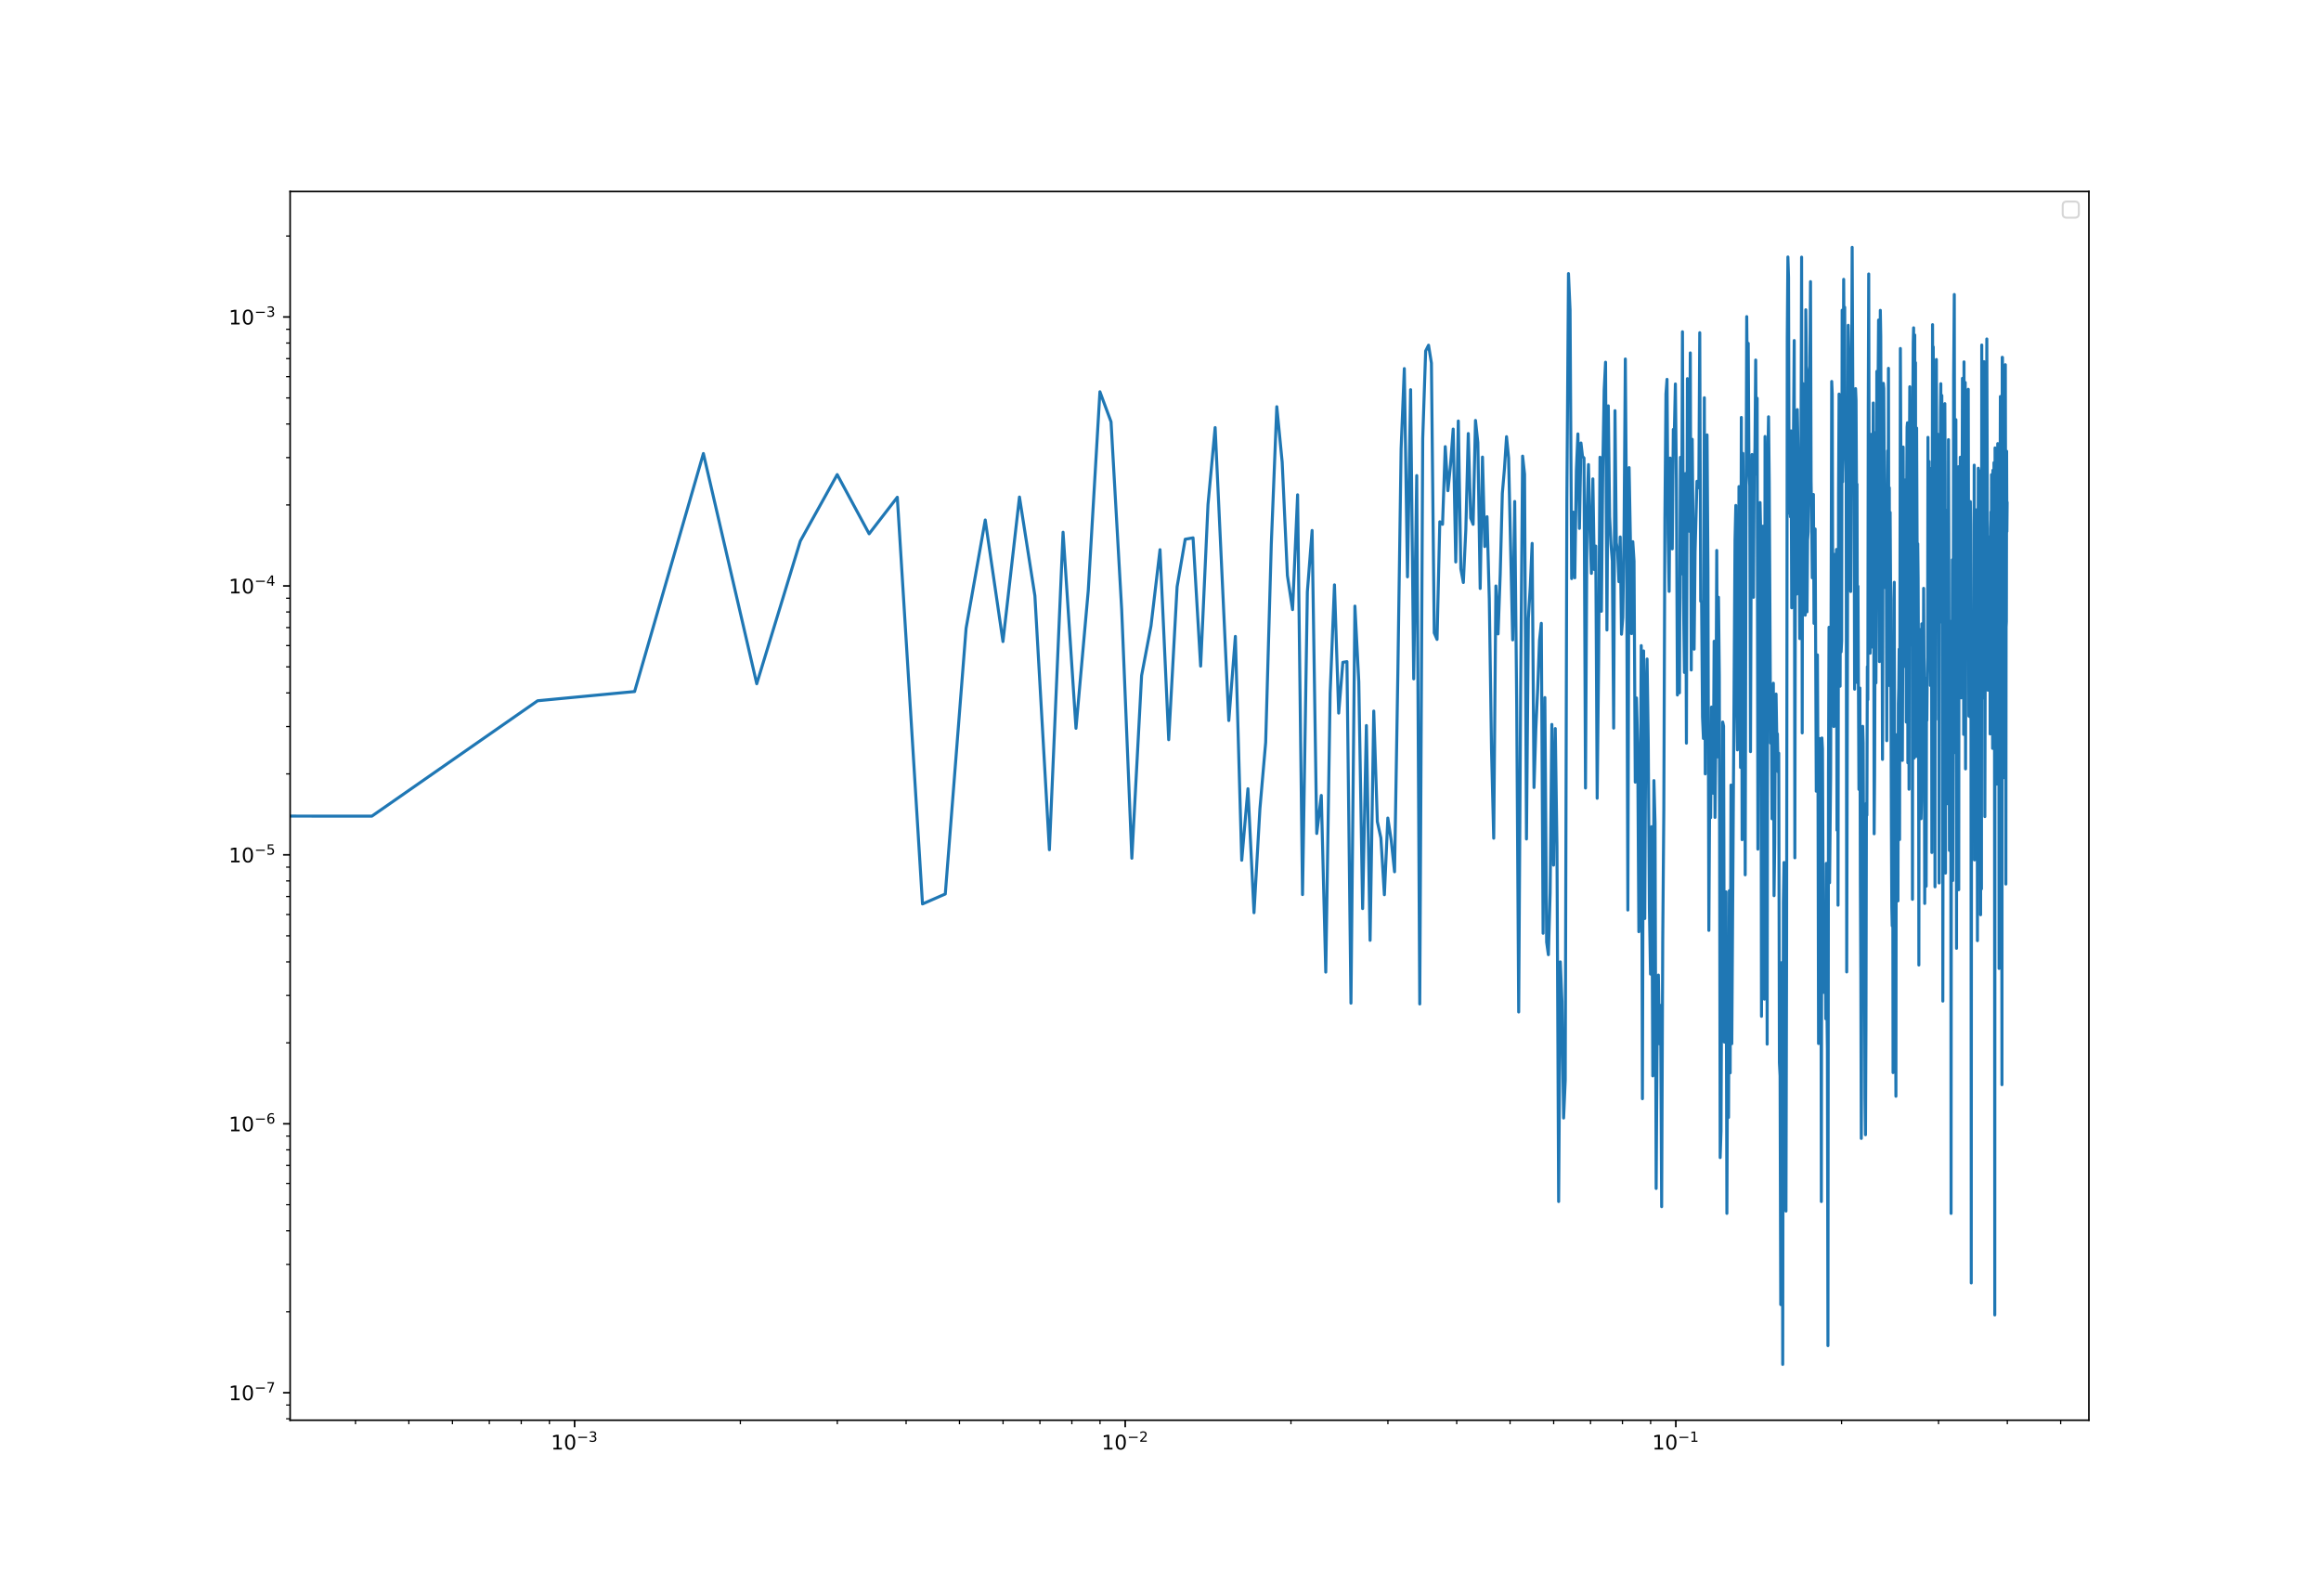 <?xml version="1.0" encoding="utf-8" standalone="no"?>
<!DOCTYPE svg PUBLIC "-//W3C//DTD SVG 1.1//EN"
  "http://www.w3.org/Graphics/SVG/1.1/DTD/svg11.dtd">
<!-- Created with matplotlib (https://matplotlib.org/) -->
<svg height="792pt" version="1.1" viewBox="0 0 1152 792" width="1152pt" xmlns="http://www.w3.org/2000/svg" xmlns:xlink="http://www.w3.org/1999/xlink">
 <defs>
  <style type="text/css">*{stroke-linecap:butt;stroke-linejoin:round;}</style>
 </defs>
 <g id="figure_1">
  <g id="patch_1">
   <path d="M 0 792 
L 1152 792 
L 1152 0 
L 0 0 
z
" style="fill:#ffffff;"/>
  </g>
  <g id="axes_1">
   <g id="patch_2">
    <path d="M 144 704.88 
L 1036.8 704.88 
L 1036.8 95.04 
L 144 95.04 
z
" style="fill:#ffffff;"/>
   </g>
   <g id="matplotlib.axis_1">
    <g id="xtick_1">
     <g id="line2d_1">
      <defs>
       <path d="M 0 0 
L 0 3.5 
" id="m6f231729fc" style="stroke:#000000;stroke-width:0.8;"/>
      </defs>
      <g>
       <use style="stroke:#000000;stroke-width:0.8;" x="285.196" xlink:href="#m6f231729fc" y="704.88"/>
      </g>
     </g>
     <g id="text_1">
      <!-- $\mathdefault{10^{-3}}$ -->
      <g transform="translate(273.446 719.478)scale(0.1 -0.1)">
       <defs>
        <path d="M 12.406 8.297 
L 28.516 8.297 
L 28.516 63.922 
L 10.984 60.406 
L 10.984 69.391 
L 28.422 72.906 
L 38.281 72.906 
L 38.281 8.297 
L 54.391 8.297 
L 54.391 0 
L 12.406 0 
z
" id="DejaVuSans-49"/>
        <path d="M 31.781 66.406 
Q 24.172 66.406 20.328 58.906 
Q 16.5 51.422 16.5 36.375 
Q 16.5 21.391 20.328 13.891 
Q 24.172 6.391 31.781 6.391 
Q 39.453 6.391 43.281 13.891 
Q 47.125 21.391 47.125 36.375 
Q 47.125 51.422 43.281 58.906 
Q 39.453 66.406 31.781 66.406 
z
M 31.781 74.219 
Q 44.047 74.219 50.516 64.516 
Q 56.984 54.828 56.984 36.375 
Q 56.984 17.969 50.516 8.266 
Q 44.047 -1.422 31.781 -1.422 
Q 19.531 -1.422 13.062 8.266 
Q 6.594 17.969 6.594 36.375 
Q 6.594 54.828 13.062 64.516 
Q 19.531 74.219 31.781 74.219 
z
" id="DejaVuSans-48"/>
        <path d="M 10.594 35.5 
L 73.188 35.5 
L 73.188 27.203 
L 10.594 27.203 
z
" id="DejaVuSans-8722"/>
        <path d="M 40.578 39.312 
Q 47.656 37.797 51.625 33 
Q 55.609 28.219 55.609 21.188 
Q 55.609 10.406 48.188 4.484 
Q 40.766 -1.422 27.094 -1.422 
Q 22.516 -1.422 17.656 -0.516 
Q 12.797 0.391 7.625 2.203 
L 7.625 11.719 
Q 11.719 9.328 16.594 8.109 
Q 21.484 6.891 26.812 6.891 
Q 36.078 6.891 40.938 10.547 
Q 45.797 14.203 45.797 21.188 
Q 45.797 27.641 41.281 31.266 
Q 36.766 34.906 28.719 34.906 
L 20.219 34.906 
L 20.219 43.016 
L 29.109 43.016 
Q 36.375 43.016 40.234 45.922 
Q 44.094 48.828 44.094 54.297 
Q 44.094 59.906 40.109 62.906 
Q 36.141 65.922 28.719 65.922 
Q 24.656 65.922 20.016 65.031 
Q 15.375 64.156 9.812 62.312 
L 9.812 71.094 
Q 15.438 72.656 20.344 73.438 
Q 25.25 74.219 29.594 74.219 
Q 40.828 74.219 47.359 69.109 
Q 53.906 64.016 53.906 55.328 
Q 53.906 49.266 50.438 45.094 
Q 46.969 40.922 40.578 39.312 
z
" id="DejaVuSans-51"/>
       </defs>
       <use transform="translate(0 0.766)" xlink:href="#DejaVuSans-49"/>
       <use transform="translate(63.623 0.766)" xlink:href="#DejaVuSans-48"/>
       <use transform="translate(128.203 39.047)scale(0.7)" xlink:href="#DejaVuSans-8722"/>
       <use transform="translate(186.855 39.047)scale(0.7)" xlink:href="#DejaVuSans-51"/>
      </g>
     </g>
    </g>
    <g id="xtick_2">
     <g id="line2d_2">
      <g>
       <use style="stroke:#000000;stroke-width:0.8;" x="558.485" xlink:href="#m6f231729fc" y="704.88"/>
      </g>
     </g>
     <g id="text_2">
      <!-- $\mathdefault{10^{-2}}$ -->
      <g transform="translate(546.735 719.478)scale(0.1 -0.1)">
       <defs>
        <path d="M 19.188 8.297 
L 53.609 8.297 
L 53.609 0 
L 7.328 0 
L 7.328 8.297 
Q 12.938 14.109 22.625 23.891 
Q 32.328 33.688 34.812 36.531 
Q 39.547 41.844 41.422 45.531 
Q 43.312 49.219 43.312 52.781 
Q 43.312 58.594 39.234 62.25 
Q 35.156 65.922 28.609 65.922 
Q 23.969 65.922 18.812 64.312 
Q 13.672 62.703 7.812 59.422 
L 7.812 69.391 
Q 13.766 71.781 18.938 73 
Q 24.125 74.219 28.422 74.219 
Q 39.75 74.219 46.484 68.547 
Q 53.219 62.891 53.219 53.422 
Q 53.219 48.922 51.531 44.891 
Q 49.859 40.875 45.406 35.406 
Q 44.188 33.984 37.641 27.219 
Q 31.109 20.453 19.188 8.297 
z
" id="DejaVuSans-50"/>
       </defs>
       <use transform="translate(0 0.766)" xlink:href="#DejaVuSans-49"/>
       <use transform="translate(63.623 0.766)" xlink:href="#DejaVuSans-48"/>
       <use transform="translate(128.203 39.047)scale(0.7)" xlink:href="#DejaVuSans-8722"/>
       <use transform="translate(186.855 39.047)scale(0.7)" xlink:href="#DejaVuSans-50"/>
      </g>
     </g>
    </g>
    <g id="xtick_3">
     <g id="line2d_3">
      <g>
       <use style="stroke:#000000;stroke-width:0.8;" x="831.774" xlink:href="#m6f231729fc" y="704.88"/>
      </g>
     </g>
     <g id="text_3">
      <!-- $\mathdefault{10^{-1}}$ -->
      <g transform="translate(820.024 719.478)scale(0.1 -0.1)">
       <use transform="translate(0 0.684)" xlink:href="#DejaVuSans-49"/>
       <use transform="translate(63.623 0.684)" xlink:href="#DejaVuSans-48"/>
       <use transform="translate(128.203 38.966)scale(0.7)" xlink:href="#DejaVuSans-8722"/>
       <use transform="translate(186.855 38.966)scale(0.7)" xlink:href="#DejaVuSans-49"/>
      </g>
     </g>
    </g>
    <g id="xtick_4">
     <g id="line2d_4">
      <defs>
       <path d="M 0 0 
L 0 2 
" id="mae8b861565" style="stroke:#000000;stroke-width:0.6;"/>
      </defs>
      <g>
       <use style="stroke:#000000;stroke-width:0.6;" x="176.443" xlink:href="#mae8b861565" y="704.88"/>
      </g>
     </g>
    </g>
    <g id="xtick_5">
     <g id="line2d_5">
      <g>
       <use style="stroke:#000000;stroke-width:0.6;" x="202.928" xlink:href="#mae8b861565" y="704.88"/>
      </g>
     </g>
    </g>
    <g id="xtick_6">
     <g id="line2d_6">
      <g>
       <use style="stroke:#000000;stroke-width:0.6;" x="224.567" xlink:href="#mae8b861565" y="704.88"/>
      </g>
     </g>
    </g>
    <g id="xtick_7">
     <g id="line2d_7">
      <g>
       <use style="stroke:#000000;stroke-width:0.6;" x="242.863" xlink:href="#mae8b861565" y="704.88"/>
      </g>
     </g>
    </g>
    <g id="xtick_8">
     <g id="line2d_8">
      <g>
       <use style="stroke:#000000;stroke-width:0.6;" x="258.712" xlink:href="#mae8b861565" y="704.88"/>
      </g>
     </g>
    </g>
    <g id="xtick_9">
     <g id="line2d_9">
      <g>
       <use style="stroke:#000000;stroke-width:0.6;" x="272.691" xlink:href="#mae8b861565" y="704.88"/>
      </g>
     </g>
    </g>
    <g id="xtick_10">
     <g id="line2d_10">
      <g>
       <use style="stroke:#000000;stroke-width:0.6;" x="367.464" xlink:href="#mae8b861565" y="704.88"/>
      </g>
     </g>
    </g>
    <g id="xtick_11">
     <g id="line2d_11">
      <g>
       <use style="stroke:#000000;stroke-width:0.6;" x="415.588" xlink:href="#mae8b861565" y="704.88"/>
      </g>
     </g>
    </g>
    <g id="xtick_12">
     <g id="line2d_12">
      <g>
       <use style="stroke:#000000;stroke-width:0.6;" x="449.732" xlink:href="#mae8b861565" y="704.88"/>
      </g>
     </g>
    </g>
    <g id="xtick_13">
     <g id="line2d_13">
      <g>
       <use style="stroke:#000000;stroke-width:0.6;" x="476.217" xlink:href="#mae8b861565" y="704.88"/>
      </g>
     </g>
    </g>
    <g id="xtick_14">
     <g id="line2d_14">
      <g>
       <use style="stroke:#000000;stroke-width:0.6;" x="497.856" xlink:href="#mae8b861565" y="704.88"/>
      </g>
     </g>
    </g>
    <g id="xtick_15">
     <g id="line2d_15">
      <g>
       <use style="stroke:#000000;stroke-width:0.6;" x="516.152" xlink:href="#mae8b861565" y="704.88"/>
      </g>
     </g>
    </g>
    <g id="xtick_16">
     <g id="line2d_16">
      <g>
       <use style="stroke:#000000;stroke-width:0.6;" x="532.001" xlink:href="#mae8b861565" y="704.88"/>
      </g>
     </g>
    </g>
    <g id="xtick_17">
     <g id="line2d_17">
      <g>
       <use style="stroke:#000000;stroke-width:0.6;" x="545.98" xlink:href="#mae8b861565" y="704.88"/>
      </g>
     </g>
    </g>
    <g id="xtick_18">
     <g id="line2d_18">
      <g>
       <use style="stroke:#000000;stroke-width:0.6;" x="640.753" xlink:href="#mae8b861565" y="704.88"/>
      </g>
     </g>
    </g>
    <g id="xtick_19">
     <g id="line2d_19">
      <g>
       <use style="stroke:#000000;stroke-width:0.6;" x="688.877" xlink:href="#mae8b861565" y="704.88"/>
      </g>
     </g>
    </g>
    <g id="xtick_20">
     <g id="line2d_20">
      <g>
       <use style="stroke:#000000;stroke-width:0.6;" x="723.022" xlink:href="#mae8b861565" y="704.88"/>
      </g>
     </g>
    </g>
    <g id="xtick_21">
     <g id="line2d_21">
      <g>
       <use style="stroke:#000000;stroke-width:0.6;" x="749.506" xlink:href="#mae8b861565" y="704.88"/>
      </g>
     </g>
    </g>
    <g id="xtick_22">
     <g id="line2d_22">
      <g>
       <use style="stroke:#000000;stroke-width:0.6;" x="771.145" xlink:href="#mae8b861565" y="704.88"/>
      </g>
     </g>
    </g>
    <g id="xtick_23">
     <g id="line2d_23">
      <g>
       <use style="stroke:#000000;stroke-width:0.6;" x="789.441" xlink:href="#mae8b861565" y="704.88"/>
      </g>
     </g>
    </g>
    <g id="xtick_24">
     <g id="line2d_24">
      <g>
       <use style="stroke:#000000;stroke-width:0.6;" x="805.29" xlink:href="#mae8b861565" y="704.88"/>
      </g>
     </g>
    </g>
    <g id="xtick_25">
     <g id="line2d_25">
      <g>
       <use style="stroke:#000000;stroke-width:0.6;" x="819.269" xlink:href="#mae8b861565" y="704.88"/>
      </g>
     </g>
    </g>
    <g id="xtick_26">
     <g id="line2d_26">
      <g>
       <use style="stroke:#000000;stroke-width:0.6;" x="914.043" xlink:href="#mae8b861565" y="704.88"/>
      </g>
     </g>
    </g>
    <g id="xtick_27">
     <g id="line2d_27">
      <g>
       <use style="stroke:#000000;stroke-width:0.6;" x="962.166" xlink:href="#mae8b861565" y="704.88"/>
      </g>
     </g>
    </g>
    <g id="xtick_28">
     <g id="line2d_28">
      <g>
       <use style="stroke:#000000;stroke-width:0.6;" x="996.311" xlink:href="#mae8b861565" y="704.88"/>
      </g>
     </g>
    </g>
    <g id="xtick_29">
     <g id="line2d_29">
      <g>
       <use style="stroke:#000000;stroke-width:0.6;" x="1022.795" xlink:href="#mae8b861565" y="704.88"/>
      </g>
     </g>
    </g>
   </g>
   <g id="matplotlib.axis_2">
    <g id="ytick_1">
     <g id="line2d_30">
      <defs>
       <path d="M 0 0 
L -3.5 0 
" id="mcbbb25d9e8" style="stroke:#000000;stroke-width:0.8;"/>
      </defs>
      <g>
       <use style="stroke:#000000;stroke-width:0.8;" x="144" xlink:href="#mcbbb25d9e8" y="691.219"/>
      </g>
     </g>
     <g id="text_4">
      <!-- $\mathdefault{10^{-7}}$ -->
      <g transform="translate(113.5 695.019)scale(0.1 -0.1)">
       <defs>
        <path d="M 8.203 72.906 
L 55.078 72.906 
L 55.078 68.703 
L 28.609 0 
L 18.312 0 
L 43.219 64.594 
L 8.203 64.594 
z
" id="DejaVuSans-55"/>
       </defs>
       <use transform="translate(0 0.684)" xlink:href="#DejaVuSans-49"/>
       <use transform="translate(63.623 0.684)" xlink:href="#DejaVuSans-48"/>
       <use transform="translate(128.203 38.966)scale(0.7)" xlink:href="#DejaVuSans-8722"/>
       <use transform="translate(186.855 38.966)scale(0.7)" xlink:href="#DejaVuSans-55"/>
      </g>
     </g>
    </g>
    <g id="ytick_2">
     <g id="line2d_31">
      <g>
       <use style="stroke:#000000;stroke-width:0.8;" x="144" xlink:href="#mcbbb25d9e8" y="557.744"/>
      </g>
     </g>
     <g id="text_5">
      <!-- $\mathdefault{10^{-6}}$ -->
      <g transform="translate(113.5 561.543)scale(0.1 -0.1)">
       <defs>
        <path d="M 33.016 40.375 
Q 26.375 40.375 22.484 35.828 
Q 18.609 31.297 18.609 23.391 
Q 18.609 15.531 22.484 10.953 
Q 26.375 6.391 33.016 6.391 
Q 39.656 6.391 43.531 10.953 
Q 47.406 15.531 47.406 23.391 
Q 47.406 31.297 43.531 35.828 
Q 39.656 40.375 33.016 40.375 
z
M 52.594 71.297 
L 52.594 62.312 
Q 48.875 64.062 45.094 64.984 
Q 41.312 65.922 37.594 65.922 
Q 27.828 65.922 22.672 59.328 
Q 17.531 52.734 16.797 39.406 
Q 19.672 43.656 24.016 45.922 
Q 28.375 48.188 33.594 48.188 
Q 44.578 48.188 50.953 41.516 
Q 57.328 34.859 57.328 23.391 
Q 57.328 12.156 50.688 5.359 
Q 44.047 -1.422 33.016 -1.422 
Q 20.359 -1.422 13.672 8.266 
Q 6.984 17.969 6.984 36.375 
Q 6.984 53.656 15.188 63.938 
Q 23.391 74.219 37.203 74.219 
Q 40.922 74.219 44.703 73.484 
Q 48.484 72.75 52.594 71.297 
z
" id="DejaVuSans-54"/>
       </defs>
       <use transform="translate(0 0.766)" xlink:href="#DejaVuSans-49"/>
       <use transform="translate(63.623 0.766)" xlink:href="#DejaVuSans-48"/>
       <use transform="translate(128.203 39.047)scale(0.7)" xlink:href="#DejaVuSans-8722"/>
       <use transform="translate(186.855 39.047)scale(0.7)" xlink:href="#DejaVuSans-54"/>
      </g>
     </g>
    </g>
    <g id="ytick_3">
     <g id="line2d_32">
      <g>
       <use style="stroke:#000000;stroke-width:0.8;" x="144" xlink:href="#mcbbb25d9e8" y="424.269"/>
      </g>
     </g>
     <g id="text_6">
      <!-- $\mathdefault{10^{-5}}$ -->
      <g transform="translate(113.5 428.068)scale(0.1 -0.1)">
       <defs>
        <path d="M 10.797 72.906 
L 49.516 72.906 
L 49.516 64.594 
L 19.828 64.594 
L 19.828 46.734 
Q 21.969 47.469 24.109 47.828 
Q 26.266 48.188 28.422 48.188 
Q 40.625 48.188 47.75 41.5 
Q 54.891 34.812 54.891 23.391 
Q 54.891 11.625 47.562 5.094 
Q 40.234 -1.422 26.906 -1.422 
Q 22.312 -1.422 17.547 -0.641 
Q 12.797 0.141 7.719 1.703 
L 7.719 11.625 
Q 12.109 9.234 16.797 8.062 
Q 21.484 6.891 26.703 6.891 
Q 35.156 6.891 40.078 11.328 
Q 45.016 15.766 45.016 23.391 
Q 45.016 31 40.078 35.438 
Q 35.156 39.891 26.703 39.891 
Q 22.75 39.891 18.812 39.016 
Q 14.891 38.141 10.797 36.281 
z
" id="DejaVuSans-53"/>
       </defs>
       <use transform="translate(0 0.684)" xlink:href="#DejaVuSans-49"/>
       <use transform="translate(63.623 0.684)" xlink:href="#DejaVuSans-48"/>
       <use transform="translate(128.203 38.966)scale(0.7)" xlink:href="#DejaVuSans-8722"/>
       <use transform="translate(186.855 38.966)scale(0.7)" xlink:href="#DejaVuSans-53"/>
      </g>
     </g>
    </g>
    <g id="ytick_4">
     <g id="line2d_33">
      <g>
       <use style="stroke:#000000;stroke-width:0.8;" x="144" xlink:href="#mcbbb25d9e8" y="290.794"/>
      </g>
     </g>
     <g id="text_7">
      <!-- $\mathdefault{10^{-4}}$ -->
      <g transform="translate(113.5 294.593)scale(0.1 -0.1)">
       <defs>
        <path d="M 37.797 64.312 
L 12.891 25.391 
L 37.797 25.391 
z
M 35.203 72.906 
L 47.609 72.906 
L 47.609 25.391 
L 58.016 25.391 
L 58.016 17.188 
L 47.609 17.188 
L 47.609 0 
L 37.797 0 
L 37.797 17.188 
L 4.891 17.188 
L 4.891 26.703 
z
" id="DejaVuSans-52"/>
       </defs>
       <use transform="translate(0 0.684)" xlink:href="#DejaVuSans-49"/>
       <use transform="translate(63.623 0.684)" xlink:href="#DejaVuSans-48"/>
       <use transform="translate(128.203 38.966)scale(0.7)" xlink:href="#DejaVuSans-8722"/>
       <use transform="translate(186.855 38.966)scale(0.7)" xlink:href="#DejaVuSans-52"/>
      </g>
     </g>
    </g>
    <g id="ytick_5">
     <g id="line2d_34">
      <g>
       <use style="stroke:#000000;stroke-width:0.8;" x="144" xlink:href="#mcbbb25d9e8" y="157.319"/>
      </g>
     </g>
     <g id="text_8">
      <!-- $\mathdefault{10^{-3}}$ -->
      <g transform="translate(113.5 161.118)scale(0.1 -0.1)">
       <use transform="translate(0 0.766)" xlink:href="#DejaVuSans-49"/>
       <use transform="translate(63.623 0.766)" xlink:href="#DejaVuSans-48"/>
       <use transform="translate(128.203 39.047)scale(0.7)" xlink:href="#DejaVuSans-8722"/>
       <use transform="translate(186.855 39.047)scale(0.7)" xlink:href="#DejaVuSans-51"/>
      </g>
     </g>
    </g>
    <g id="ytick_6">
     <g id="line2d_35">
      <defs>
       <path d="M 0 0 
L -2 0 
" id="mfdc311f303" style="stroke:#000000;stroke-width:0.6;"/>
      </defs>
      <g>
       <use style="stroke:#000000;stroke-width:0.6;" x="144" xlink:href="#mfdc311f303" y="704.154"/>
      </g>
     </g>
    </g>
    <g id="ytick_7">
     <g id="line2d_36">
      <g>
       <use style="stroke:#000000;stroke-width:0.6;" x="144" xlink:href="#mfdc311f303" y="697.327"/>
      </g>
     </g>
    </g>
    <g id="ytick_8">
     <g id="line2d_37">
      <g>
       <use style="stroke:#000000;stroke-width:0.6;" x="144" xlink:href="#mfdc311f303" y="651.039"/>
      </g>
     </g>
    </g>
    <g id="ytick_9">
     <g id="line2d_38">
      <g>
       <use style="stroke:#000000;stroke-width:0.6;" x="144" xlink:href="#mfdc311f303" y="627.536"/>
      </g>
     </g>
    </g>
    <g id="ytick_10">
     <g id="line2d_39">
      <g>
       <use style="stroke:#000000;stroke-width:0.6;" x="144" xlink:href="#mfdc311f303" y="610.859"/>
      </g>
     </g>
    </g>
    <g id="ytick_11">
     <g id="line2d_40">
      <g>
       <use style="stroke:#000000;stroke-width:0.6;" x="144" xlink:href="#mfdc311f303" y="597.924"/>
      </g>
     </g>
    </g>
    <g id="ytick_12">
     <g id="line2d_41">
      <g>
       <use style="stroke:#000000;stroke-width:0.6;" x="144" xlink:href="#mfdc311f303" y="587.356"/>
      </g>
     </g>
    </g>
    <g id="ytick_13">
     <g id="line2d_42">
      <g>
       <use style="stroke:#000000;stroke-width:0.6;" x="144" xlink:href="#mfdc311f303" y="578.42"/>
      </g>
     </g>
    </g>
    <g id="ytick_14">
     <g id="line2d_43">
      <g>
       <use style="stroke:#000000;stroke-width:0.6;" x="144" xlink:href="#mfdc311f303" y="570.679"/>
      </g>
     </g>
    </g>
    <g id="ytick_15">
     <g id="line2d_44">
      <g>
       <use style="stroke:#000000;stroke-width:0.6;" x="144" xlink:href="#mfdc311f303" y="563.852"/>
      </g>
     </g>
    </g>
    <g id="ytick_16">
     <g id="line2d_45">
      <g>
       <use style="stroke:#000000;stroke-width:0.6;" x="144" xlink:href="#mfdc311f303" y="517.564"/>
      </g>
     </g>
    </g>
    <g id="ytick_17">
     <g id="line2d_46">
      <g>
       <use style="stroke:#000000;stroke-width:0.6;" x="144" xlink:href="#mfdc311f303" y="494.06"/>
      </g>
     </g>
    </g>
    <g id="ytick_18">
     <g id="line2d_47">
      <g>
       <use style="stroke:#000000;stroke-width:0.6;" x="144" xlink:href="#mfdc311f303" y="477.384"/>
      </g>
     </g>
    </g>
    <g id="ytick_19">
     <g id="line2d_48">
      <g>
       <use style="stroke:#000000;stroke-width:0.6;" x="144" xlink:href="#mfdc311f303" y="464.449"/>
      </g>
     </g>
    </g>
    <g id="ytick_20">
     <g id="line2d_49">
      <g>
       <use style="stroke:#000000;stroke-width:0.6;" x="144" xlink:href="#mfdc311f303" y="453.88"/>
      </g>
     </g>
    </g>
    <g id="ytick_21">
     <g id="line2d_50">
      <g>
       <use style="stroke:#000000;stroke-width:0.6;" x="144" xlink:href="#mfdc311f303" y="444.945"/>
      </g>
     </g>
    </g>
    <g id="ytick_22">
     <g id="line2d_51">
      <g>
       <use style="stroke:#000000;stroke-width:0.6;" x="144" xlink:href="#mfdc311f303" y="437.204"/>
      </g>
     </g>
    </g>
    <g id="ytick_23">
     <g id="line2d_52">
      <g>
       <use style="stroke:#000000;stroke-width:0.6;" x="144" xlink:href="#mfdc311f303" y="430.376"/>
      </g>
     </g>
    </g>
    <g id="ytick_24">
     <g id="line2d_53">
      <g>
       <use style="stroke:#000000;stroke-width:0.6;" x="144" xlink:href="#mfdc311f303" y="384.089"/>
      </g>
     </g>
    </g>
    <g id="ytick_25">
     <g id="line2d_54">
      <g>
       <use style="stroke:#000000;stroke-width:0.6;" x="144" xlink:href="#mfdc311f303" y="360.585"/>
      </g>
     </g>
    </g>
    <g id="ytick_26">
     <g id="line2d_55">
      <g>
       <use style="stroke:#000000;stroke-width:0.6;" x="144" xlink:href="#mfdc311f303" y="343.909"/>
      </g>
     </g>
    </g>
    <g id="ytick_27">
     <g id="line2d_56">
      <g>
       <use style="stroke:#000000;stroke-width:0.6;" x="144" xlink:href="#mfdc311f303" y="330.974"/>
      </g>
     </g>
    </g>
    <g id="ytick_28">
     <g id="line2d_57">
      <g>
       <use style="stroke:#000000;stroke-width:0.6;" x="144" xlink:href="#mfdc311f303" y="320.405"/>
      </g>
     </g>
    </g>
    <g id="ytick_29">
     <g id="line2d_58">
      <g>
       <use style="stroke:#000000;stroke-width:0.6;" x="144" xlink:href="#mfdc311f303" y="311.469"/>
      </g>
     </g>
    </g>
    <g id="ytick_30">
     <g id="line2d_59">
      <g>
       <use style="stroke:#000000;stroke-width:0.6;" x="144" xlink:href="#mfdc311f303" y="303.729"/>
      </g>
     </g>
    </g>
    <g id="ytick_31">
     <g id="line2d_60">
      <g>
       <use style="stroke:#000000;stroke-width:0.6;" x="144" xlink:href="#mfdc311f303" y="296.901"/>
      </g>
     </g>
    </g>
    <g id="ytick_32">
     <g id="line2d_61">
      <g>
       <use style="stroke:#000000;stroke-width:0.6;" x="144" xlink:href="#mfdc311f303" y="250.614"/>
      </g>
     </g>
    </g>
    <g id="ytick_33">
     <g id="line2d_62">
      <g>
       <use style="stroke:#000000;stroke-width:0.6;" x="144" xlink:href="#mfdc311f303" y="227.11"/>
      </g>
     </g>
    </g>
    <g id="ytick_34">
     <g id="line2d_63">
      <g>
       <use style="stroke:#000000;stroke-width:0.6;" x="144" xlink:href="#mfdc311f303" y="210.434"/>
      </g>
     </g>
    </g>
    <g id="ytick_35">
     <g id="line2d_64">
      <g>
       <use style="stroke:#000000;stroke-width:0.6;" x="144" xlink:href="#mfdc311f303" y="197.499"/>
      </g>
     </g>
    </g>
    <g id="ytick_36">
     <g id="line2d_65">
      <g>
       <use style="stroke:#000000;stroke-width:0.6;" x="144" xlink:href="#mfdc311f303" y="186.93"/>
      </g>
     </g>
    </g>
    <g id="ytick_37">
     <g id="line2d_66">
      <g>
       <use style="stroke:#000000;stroke-width:0.6;" x="144" xlink:href="#mfdc311f303" y="177.994"/>
      </g>
     </g>
    </g>
    <g id="ytick_38">
     <g id="line2d_67">
      <g>
       <use style="stroke:#000000;stroke-width:0.6;" x="144" xlink:href="#mfdc311f303" y="170.254"/>
      </g>
     </g>
    </g>
    <g id="ytick_39">
     <g id="line2d_68">
      <g>
       <use style="stroke:#000000;stroke-width:0.6;" x="144" xlink:href="#mfdc311f303" y="163.426"/>
      </g>
     </g>
    </g>
    <g id="ytick_40">
     <g id="line2d_69">
      <g>
       <use style="stroke:#000000;stroke-width:0.6;" x="144" xlink:href="#mfdc311f303" y="117.139"/>
      </g>
     </g>
    </g>
   </g>
   <g id="line2d_70">
    <path clip-path="url(#pe8fd440e99)" d="M -1 404.962 
L 184.582 405.062 
L 266.85 347.792 
L 314.974 343.219 
L 349.118 225.086 
L 375.603 339.356 
L 397.242 268.506 
L 415.538 235.542 
L 431.386 264.924 
L 445.366 246.787 
L 457.871 448.642 
L 469.183 443.7 
L 479.51 311.818 
L 489.01 258.076 
L 497.806 318.413 
L 505.995 246.679 
L 513.655 295.666 
L 520.85 421.736 
L 527.634 264.151 
L 534.051 361.46 
L 540.139 293.164 
L 545.93 194.435 
L 551.451 209.347 
L 556.727 302.456 
L 561.779 425.945 
L 566.624 335.282 
L 571.279 310.663 
L 575.758 272.81 
L 580.074 367.133 
L 584.239 291.232 
L 588.263 267.631 
L 592.155 266.942 
L 595.923 330.597 
L 599.575 250.404 
L 603.118 212.212 
L 609.902 357.609 
L 613.154 315.855 
L 616.319 426.948 
L 619.402 391.454 
L 622.407 452.986 
L 625.338 401.482 
L 628.198 368.467 
L 630.991 270.126 
L 633.72 201.854 
L 636.387 229.258 
L 638.995 285.678 
L 641.548 302.561 
L 644.047 245.58 
L 646.494 443.999 
L 648.892 293.704 
L 651.242 263.277 
L 653.547 413.666 
L 655.808 394.772 
L 658.026 482.453 
L 660.204 343.923 
L 662.343 290.271 
L 664.443 353.92 
L 666.508 328.729 
L 668.536 328.369 
L 670.531 497.893 
L 672.493 300.81 
L 674.423 338.37 
L 676.322 450.952 
L 678.191 360.084 
L 680.031 466.691 
L 681.843 352.908 
L 683.628 407.759 
L 685.387 415.904 
L 687.119 444.069 
L 688.827 406.011 
L 690.511 417.031 
L 692.171 432.678 
L 693.808 334.08 
L 695.423 222.682 
L 697.016 182.929 
L 698.588 286.304 
L 700.139 193.403 
L 701.671 336.923 
L 703.183 236.027 
L 704.676 498.287 
L 706.15 217.715 
L 707.606 174.189 
L 709.045 171.322 
L 710.466 180.227 
L 711.871 314.111 
L 713.259 317.355 
L 714.631 258.963 
L 715.988 260.213 
L 717.329 221.674 
L 718.655 243.555 
L 719.967 230.608 
L 721.264 212.945 
L 722.547 278.918 
L 723.816 208.947 
L 725.072 282.375 
L 726.315 289.115 
L 727.545 262.795 
L 728.762 215.169 
L 729.967 257.088 
L 731.16 260.241 
L 732.341 208.663 
L 733.51 219.613 
L 734.668 292.076 
L 735.815 226.848 
L 736.951 271.262 
L 738.076 256.439 
L 739.19 297.272 
L 740.294 371.783 
L 741.388 416.018 
L 742.472 290.824 
L 743.546 314.62 
L 744.611 285.051 
L 745.666 244.879 
L 746.712 232.648 
L 747.748 216.727 
L 748.776 227.338 
L 750.805 317.589 
L 751.806 248.879 
L 752.799 350.309 
L 753.784 502.257 
L 754.761 341.752 
L 755.73 226.366 
L 756.691 235.312 
L 757.645 416.4 
L 758.59 306.806 
L 759.529 291.054 
L 760.459 269.688 
L 761.383 390.86 
L 762.3 361.605 
L 763.209 342.049 
L 764.112 317.924 
L 765.007 309.351 
L 765.896 463.187 
L 766.779 346.206 
L 767.655 467.555 
L 768.524 473.829 
L 769.388 443.226 
L 770.244 359.537 
L 771.095 429.378 
L 771.94 361.594 
L 772.779 420.156 
L 773.612 596.337 
L 774.439 477.378 
L 775.26 496.91 
L 776.076 554.89 
L 776.886 536.075 
L 777.691 248.404 
L 778.49 135.787 
L 779.284 153.928 
L 780.073 287.18 
L 780.856 254.178 
L 781.634 286.771 
L 782.407 233.493 
L 783.176 215.357 
L 783.939 262.247 
L 784.697 219.862 
L 785.451 226.488 
L 786.2 227.324 
L 786.944 391.112 
L 787.683 255.553 
L 788.418 230.565 
L 789.149 262.977 
L 789.875 284.574 
L 790.596 237.669 
L 791.313 282.674 
L 792.026 271.016 
L 792.735 396.195 
L 793.439 329.749 
L 794.139 226.925 
L 794.835 303.386 
L 795.527 232.073 
L 796.215 193.533 
L 796.9 179.77 
L 797.58 312.681 
L 798.256 201.422 
L 798.928 256.364 
L 799.597 270.171 
L 800.262 278.423 
L 800.923 361.375 
L 801.581 203.815 
L 802.235 269.311 
L 802.885 273.74 
L 803.532 288.698 
L 804.175 266.504 
L 804.815 314.773 
L 805.451 306.525 
L 806.084 262.848 
L 806.714 178.164 
L 807.34 263.47 
L 807.963 451.666 
L 808.583 232.076 
L 809.2 266.363 
L 809.813 314.486 
L 810.423 268.839 
L 811.03 278.481 
L 811.634 388.183 
L 812.235 346.393 
L 812.833 368.681 
L 813.428 462.413 
L 814.02 430.31 
L 814.609 320.42 
L 815.195 545.308 
L 815.779 323.055 
L 816.359 455.87 
L 816.937 348.912 
L 817.511 327.069 
L 818.083 367.559 
L 818.653 450.71 
L 819.219 483.447 
L 819.783 410.311 
L 820.344 533.976 
L 820.903 387.403 
L 821.459 408.54 
L 822.012 589.852 
L 822.563 503.409 
L 823.111 483.919 
L 823.657 518.062 
L 824.2 498.993 
L 824.74 598.888 
L 825.279 466.482 
L 825.815 402.49 
L 826.348 257.573 
L 826.879 195.499 
L 827.408 188.271 
L 827.934 265.009 
L 828.458 293.513 
L 828.98 227.339 
L 829.499 255.503 
L 830.016 272.409 
L 830.531 213.133 
L 831.044 214.358 
L 831.554 190.558 
L 832.063 238.413 
L 832.569 344.941 
L 833.073 300.079 
L 833.575 343.859 
L 834.074 226.979 
L 834.572 284.838 
L 835.068 164.654 
L 835.561 296.592 
L 836.053 333.741 
L 836.542 235.03 
L 837.03 368.84 
L 837.515 187.925 
L 837.998 247.018 
L 838.48 263.665 
L 838.959 175.148 
L 839.437 332.543 
L 839.913 218.02 
L 840.858 322.189 
L 841.329 274.056 
L 842.263 238.88 
L 842.728 242.156 
L 843.19 241.375 
L 843.651 165.122 
L 844.11 298.391 
L 844.568 298.659 
L 845.023 355.915 
L 845.477 366.498 
L 845.929 197.406 
L 846.38 384.1 
L 846.829 265.863 
L 847.276 215.842 
L 847.721 283.354 
L 848.165 461.765 
L 848.607 389.246 
L 849.047 405.827 
L 849.486 350.926 
L 849.923 365.762 
L 850.359 393.726 
L 850.793 318.257 
L 851.225 405.684 
L 851.656 366.847 
L 852.085 273.188 
L 852.513 375.679 
L 852.939 296.429 
L 853.364 335.531 
L 853.787 574.511 
L 854.208 561.324 
L 855.047 358.338 
L 855.464 360.386 
L 855.88 517.221 
L 856.294 458.692 
L 856.707 442.619 
L 857.118 602.215 
L 857.528 506.063 
L 857.937 554.593 
L 858.344 442.045 
L 858.75 532.466 
L 859.154 389.639 
L 859.557 518.004 
L 861.156 267.976 
L 861.552 250.85 
L 861.947 345.041 
L 862.341 372.18 
L 862.733 345.789 
L 863.124 241.49 
L 863.514 324.036 
L 863.902 380.896 
L 864.29 207.166 
L 864.676 416.742 
L 865.06 225.002 
L 865.444 266.807 
L 865.826 279.98 
L 866.207 434.188 
L 866.587 267.489 
L 866.966 157.14 
L 867.343 198.848 
L 867.719 170.396 
L 868.094 234.428 
L 868.468 241.116 
L 868.841 373.05 
L 869.212 267.127 
L 869.582 225.57 
L 869.952 230.991 
L 870.32 296.446 
L 870.686 231.806 
L 871.052 222.456 
L 871.417 178.685 
L 871.78 235.407 
L 872.143 197.652 
L 872.504 421.441 
L 872.864 306.735 
L 873.223 268.926 
L 873.581 249.418 
L 873.938 266.451 
L 874.294 504.408 
L 874.649 303.625 
L 875.003 261.141 
L 875.356 286.393 
L 875.707 495.878 
L 876.058 216.624 
L 876.756 335.376 
L 877.104 518.219 
L 877.45 228.303 
L 877.796 206.852 
L 878.14 239.293 
L 878.826 368.832 
L 879.168 346.257 
L 879.508 406.367 
L 879.848 384.475 
L 880.187 339.095 
L 880.524 444.533 
L 880.861 418.545 
L 881.197 352.734 
L 881.532 344.466 
L 881.865 364.98 
L 882.198 364.195 
L 882.53 383.043 
L 882.861 373.818 
L 883.191 527.429 
L 883.521 534.051 
L 883.849 647.482 
L 884.503 477.664 
L 884.829 677.16 
L 885.153 447.816 
L 885.477 428.062 
L 885.8 448.445 
L 886.443 601.092 
L 886.764 468.96 
L 887.083 167.746 
L 887.402 127.535 
L 887.72 137.607 
L 888.037 254.693 
L 888.353 247.337 
L 888.668 256.492 
L 888.982 213.86 
L 889.296 301.669 
L 889.609 264.802 
L 889.921 248.007 
L 890.542 169.006 
L 890.851 425.749 
L 891.16 245.676 
L 891.468 228.537 
L 891.775 294.849 
L 892.081 203.296 
L 892.692 238.921 
L 892.996 260.222 
L 893.299 316.935 
L 893.601 238.32 
L 893.903 223.414 
L 894.204 127.619 
L 894.504 363.753 
L 894.803 190.338 
L 895.102 227.292 
L 895.399 193.801 
L 895.697 206.757 
L 895.993 305.324 
L 896.288 153.745 
L 896.583 176.936 
L 896.878 303.672 
L 897.171 268.048 
L 897.464 263.919 
L 897.756 232.787 
L 898.047 184.015 
L 898.337 181.613 
L 898.627 139.763 
L 898.916 238.578 
L 899.205 258.059 
L 899.493 286.76 
L 900.066 245.415 
L 900.352 309.382 
L 900.637 271.31 
L 900.921 262.528 
L 901.487 392.691 
L 902.051 325.023 
L 902.332 384.166 
L 902.612 517.915 
L 902.892 393.499 
L 903.171 366.554 
L 903.449 468.407 
L 903.727 406.402 
L 904.004 596.349 
L 904.28 366.27 
L 904.556 371.565 
L 905.105 492.547 
L 905.379 454.203 
L 905.652 468.769 
L 905.925 457.798 
L 906.197 505.63 
L 906.468 428.507 
L 906.739 496.999 
L 907.009 521.149 
L 907.278 667.855 
L 907.547 383.716 
L 907.815 311.326 
L 908.083 438.111 
L 908.616 385.065 
L 909.147 189.319 
L 909.412 195.566 
L 909.676 304.347 
L 909.939 325.14 
L 910.202 360.584 
L 910.465 275.13 
L 910.726 330.957 
L 910.987 330.225 
L 911.248 289.423 
L 911.508 272.695 
L 911.767 412.017 
L 912.026 297.185 
L 912.285 449.262 
L 912.542 244.815 
L 912.799 195.576 
L 913.056 243.437 
L 913.312 340.582 
L 913.568 255.675 
L 913.823 323.534 
L 914.077 318.223 
L 914.331 153.956 
L 914.584 239.129 
L 914.837 218.792 
L 915.089 138.637 
L 915.341 185.08 
L 915.592 152.494 
L 915.843 221.303 
L 916.093 221.109 
L 916.343 234.402 
L 916.592 482.38 
L 917.336 161.45 
L 917.583 173.039 
L 917.829 229.458 
L 918.075 207.323 
L 918.321 286.997 
L 918.566 293.569 
L 919.298 122.76 
L 919.783 228.007 
L 920.025 206.219 
L 920.267 239.272 
L 920.508 342.049 
L 920.988 192.874 
L 921.228 198.715 
L 921.467 246.525 
L 921.705 240.304 
L 921.943 338.844 
L 922.181 290.981 
L 922.655 391.777 
L 922.891 389.705 
L 923.127 341.479 
L 923.362 436.402 
L 923.597 485.148 
L 923.831 565.014 
L 924.531 360.468 
L 924.764 368.694 
L 924.996 425.425 
L 925.459 470.128 
L 925.689 545.073 
L 925.919 563.194 
L 926.149 511.38 
L 926.379 398.606 
L 926.608 404.603 
L 926.836 330.884 
L 927.064 347.272 
L 927.292 201.555 
L 927.519 135.964 
L 927.745 247.469 
L 927.972 231.608 
L 928.198 324.212 
L 928.423 281.63 
L 928.648 215.576 
L 928.873 222.808 
L 929.097 321.107 
L 929.321 306.628 
L 929.767 200.006 
L 929.989 279.134 
L 930.211 413.821 
L 930.433 385.184 
L 930.654 317.155 
L 930.875 214.698 
L 931.095 338.94 
L 931.315 294.372 
L 931.535 184.309 
L 931.973 268.875 
L 932.191 186.189 
L 932.409 158.83 
L 932.844 328.363 
L 933.061 210.22 
L 933.277 154.019 
L 933.493 166.984 
L 933.709 233.666 
L 933.924 212.573 
L 934.353 376.897 
L 934.781 190.258 
L 934.994 192.794 
L 935.42 270.668 
L 935.632 291.596 
L 935.843 271.277 
L 936.055 278.42 
L 936.266 281.683 
L 936.476 367.616 
L 936.687 248.139 
L 936.897 223.734 
L 937.106 315.424 
L 937.315 182.799 
L 937.524 315.809 
L 937.732 242.068 
L 937.94 340.361 
L 938.148 254.289 
L 938.355 288.688 
L 938.769 410.083 
L 938.975 450.228 
L 939.181 459.511 
L 939.387 387.104 
L 939.592 532.333 
L 939.797 367.917 
L 940.001 297.316 
L 940.205 288.981 
L 940.409 433.685 
L 940.612 485.745 
L 940.815 497.116 
L 941.018 544.089 
L 941.221 364.661 
L 941.423 425.38 
L 941.624 404.394 
L 941.826 408.61 
L 942.027 447.123 
L 942.227 349.312 
L 942.428 341.411 
L 942.627 322.193 
L 942.827 416.687 
L 943.225 172.95 
L 943.622 254.579 
L 943.82 284.756 
L 944.018 222.684 
L 944.215 377.404 
L 944.412 322.836 
L 944.609 221.864 
L 944.805 272.412 
L 945.001 243.56 
L 945.197 330.751 
L 945.392 260.493 
L 945.587 238.19 
L 945.782 283.842 
L 945.977 270.485 
L 946.171 358.387 
L 946.364 242.08 
L 946.558 211.983 
L 946.751 209.814 
L 946.944 378.603 
L 947.136 241.559 
L 947.329 250.537 
L 947.521 391.702 
L 947.712 227.842 
L 947.903 191.943 
L 948.094 253.262 
L 948.285 233.239 
L 948.475 319.768 
L 948.665 320.102 
L 948.855 199.546 
L 949.045 222.62 
L 949.234 446.346 
L 949.423 198.716 
L 949.611 170.095 
L 949.799 162.7 
L 949.987 376.291 
L 950.175 173.832 
L 950.362 166.261 
L 950.549 307.917 
L 950.736 179.986 
L 950.923 375.486 
L 951.295 212.456 
L 951.666 304.071 
L 951.851 269.876 
L 952.035 286.9 
L 952.22 332.262 
L 952.404 478.953 
L 952.588 314.879 
L 952.771 387.411 
L 952.955 364.504 
L 953.138 312.449 
L 953.32 384.386 
L 953.503 406.326 
L 953.685 397.751 
L 953.867 309.609 
L 954.23 339.454 
L 954.411 367.225 
L 954.592 354.77 
L 954.772 291.999 
L 955.133 361.886 
L 955.312 448.403 
L 955.671 341.204 
L 955.85 345.428 
L 956.028 439.841 
L 956.207 336.518 
L 956.385 357.536 
L 956.563 334.418 
L 956.74 326.167 
L 956.917 217.056 
L 957.094 276.227 
L 957.448 229.018 
L 957.624 296.788 
L 957.8 313.611 
L 957.975 316.487 
L 958.151 340.225 
L 958.326 319.565 
L 958.501 232.493 
L 958.676 279.462 
L 958.85 423.121 
L 959.198 161.127 
L 959.372 223.025 
L 959.545 172.155 
L 959.891 292.555 
L 960.064 298.638 
L 960.236 267.007 
L 960.408 440.144 
L 960.58 217.256 
L 960.752 251.247 
L 960.923 313.317 
L 961.094 178.41 
L 961.436 303.935 
L 961.606 297.069 
L 961.777 215.479 
L 962.116 357.171 
L 962.286 263.107 
L 962.455 438.237 
L 962.624 271.762 
L 962.792 280.364 
L 963.129 202.762 
L 963.297 190.448 
L 963.632 295.294 
L 963.8 196.271 
L 963.967 308.957 
L 964.134 240.863 
L 964.3 496.871 
L 964.467 366.261 
L 964.964 248.621 
L 965.13 265.665 
L 965.295 200.335 
L 965.46 238.683 
L 965.624 433.339 
L 965.789 253.084 
L 966.117 363.4 
L 966.281 328.012 
L 966.445 398.884 
L 966.608 388.003 
L 966.771 320.716 
L 966.934 398.296 
L 967.097 218.19 
L 967.259 264.793 
L 967.584 422.085 
L 967.745 308.241 
L 967.907 309.543 
L 968.068 318.841 
L 968.23 346.512 
L 968.39 602.24 
L 968.551 379.611 
L 968.712 332.915 
L 968.872 357.414 
L 969.032 277.812 
L 969.192 437.053 
L 969.351 378.532 
L 969.67 186.553 
L 969.988 146.157 
L 970.305 373.51 
L 970.463 369 
L 970.621 213.358 
L 970.779 208.287 
L 970.936 287.614 
L 971.093 470.671 
L 971.251 256.202 
L 971.407 405.095 
L 971.564 352.774 
L 971.721 251.017 
L 971.877 273.49 
L 972.033 231.643 
L 972.189 441.588 
L 972.344 268.754 
L 972.5 318.087 
L 972.655 276.556 
L 972.81 267.311 
L 972.965 226.932 
L 973.12 334.152 
L 973.274 238.827 
L 973.428 346.349 
L 973.582 235.811 
L 973.736 297.081 
L 974.043 187.756 
L 974.35 265.134 
L 974.502 273.928 
L 974.655 364.493 
L 974.808 179.599 
L 974.96 260.935 
L 975.112 267.249 
L 975.264 263.113 
L 975.415 189.827 
L 975.567 381.616 
L 975.869 219.602 
L 976.02 200.248 
L 976.171 276.63 
L 976.321 208.294 
L 976.472 262.062 
L 976.622 200.918 
L 976.772 221.435 
L 976.922 193.194 
L 977.221 355.406 
L 977.37 293.244 
L 977.668 339.801 
L 977.816 355.769 
L 977.965 248.958 
L 978.113 260.749 
L 978.261 314.647 
L 978.409 636.763 
L 978.557 330.719 
L 978.704 313.388 
L 978.852 312.762 
L 978.999 352.206 
L 979.146 303.268 
L 979.293 312.108 
L 979.586 372.94 
L 979.878 230.851 
L 980.024 426.792 
L 980.17 334.464 
L 980.46 359.341 
L 980.606 258.194 
L 980.751 268.55 
L 980.895 253.034 
L 981.04 388.418 
L 981.329 333.279 
L 981.473 466.861 
L 981.617 322.574 
L 981.761 297.673 
L 981.904 232.382 
L 982.048 270.649 
L 982.191 364.888 
L 982.334 369.808 
L 982.477 370.885 
L 982.62 256.276 
L 982.762 233.719 
L 983.047 454.013 
L 983.331 244.153 
L 983.473 441.159 
L 983.614 171.231 
L 983.756 256.779 
L 983.897 253.032 
L 984.179 290.625 
L 984.319 346.402 
L 984.741 179.496 
L 985.02 259.121 
L 985.16 405.291 
L 985.578 236.895 
L 985.717 233.26 
L 985.856 246.445 
L 985.995 226.71 
L 986.134 168.22 
L 986.41 257.767 
L 986.548 262.281 
L 986.686 342.566 
L 986.962 292.12 
L 987.099 281.505 
L 987.236 334.435 
L 987.374 285.794 
L 987.51 332.711 
L 987.647 266.433 
L 987.784 364.268 
L 987.92 288.925 
L 988.057 282.516 
L 988.193 254.072 
L 988.329 343.969 
L 988.465 235.58 
L 988.601 323.638 
L 988.872 274.742 
L 989.007 371.425 
L 989.142 233.411 
L 989.412 321.974 
L 989.546 313.177 
L 989.681 229.636 
L 989.815 230.773 
L 989.949 339.842 
L 990.083 652.626 
L 990.217 222.302 
L 990.351 355.775 
L 990.618 286.049 
L 990.751 352.751 
L 990.884 334.278 
L 991.017 389.175 
L 991.15 260.019 
L 991.283 362.053 
L 991.548 220.164 
L 991.68 324.93 
L 991.812 318.713 
L 991.944 319.899 
L 992.076 300.791 
L 992.208 480.653 
L 992.339 286.8 
L 992.471 343.543 
L 992.733 238.382 
L 992.864 196.788 
L 992.995 297.451 
L 993.125 277.178 
L 993.256 402.51 
L 993.386 273.546 
L 993.646 538.359 
L 993.776 177.322 
L 993.906 177.385 
L 994.295 365.764 
L 994.424 261.689 
L 994.682 385.95 
L 994.939 222.628 
L 995.068 318.303 
L 995.324 181.008 
L 995.452 251.126 
L 995.58 438.769 
L 995.708 311.192 
L 995.836 308.556 
L 995.963 223.954 
L 996.091 263.794 
L 996.218 249.718 
L 996.218 249.718 
" style="fill:none;stroke:#1f77b4;stroke-linecap:square;stroke-width:1.5;"/>
   </g>
   <g id="patch_3">
    <path d="M 144 704.88 
L 144 95.04 
" style="fill:none;stroke:#000000;stroke-linecap:square;stroke-linejoin:miter;stroke-width:0.8;"/>
   </g>
   <g id="patch_4">
    <path d="M 1036.8 704.88 
L 1036.8 95.04 
" style="fill:none;stroke:#000000;stroke-linecap:square;stroke-linejoin:miter;stroke-width:0.8;"/>
   </g>
   <g id="patch_5">
    <path d="M 144 704.88 
L 1036.8 704.88 
" style="fill:none;stroke:#000000;stroke-linecap:square;stroke-linejoin:miter;stroke-width:0.8;"/>
   </g>
   <g id="patch_6">
    <path d="M 144 95.04 
L 1036.8 95.04 
" style="fill:none;stroke:#000000;stroke-linecap:square;stroke-linejoin:miter;stroke-width:0.8;"/>
   </g>
   <g id="legend_1">
    <g id="patch_7">
     <path d="M 1025.8 108.04 
L 1029.8 108.04 
Q 1031.8 108.04 1031.8 106.04 
L 1031.8 102.04 
Q 1031.8 100.04 1029.8 100.04 
L 1025.8 100.04 
Q 1023.8 100.04 1023.8 102.04 
L 1023.8 106.04 
Q 1023.8 108.04 1025.8 108.04 
z
" style="fill:#ffffff;opacity:0.8;stroke:#cccccc;stroke-linejoin:miter;"/>
    </g>
   </g>
  </g>
 </g>
 <defs>
  <clipPath id="pe8fd440e99">
   <rect height="609.84" width="892.8" x="144" y="95.04"/>
  </clipPath>
 </defs>
</svg>
